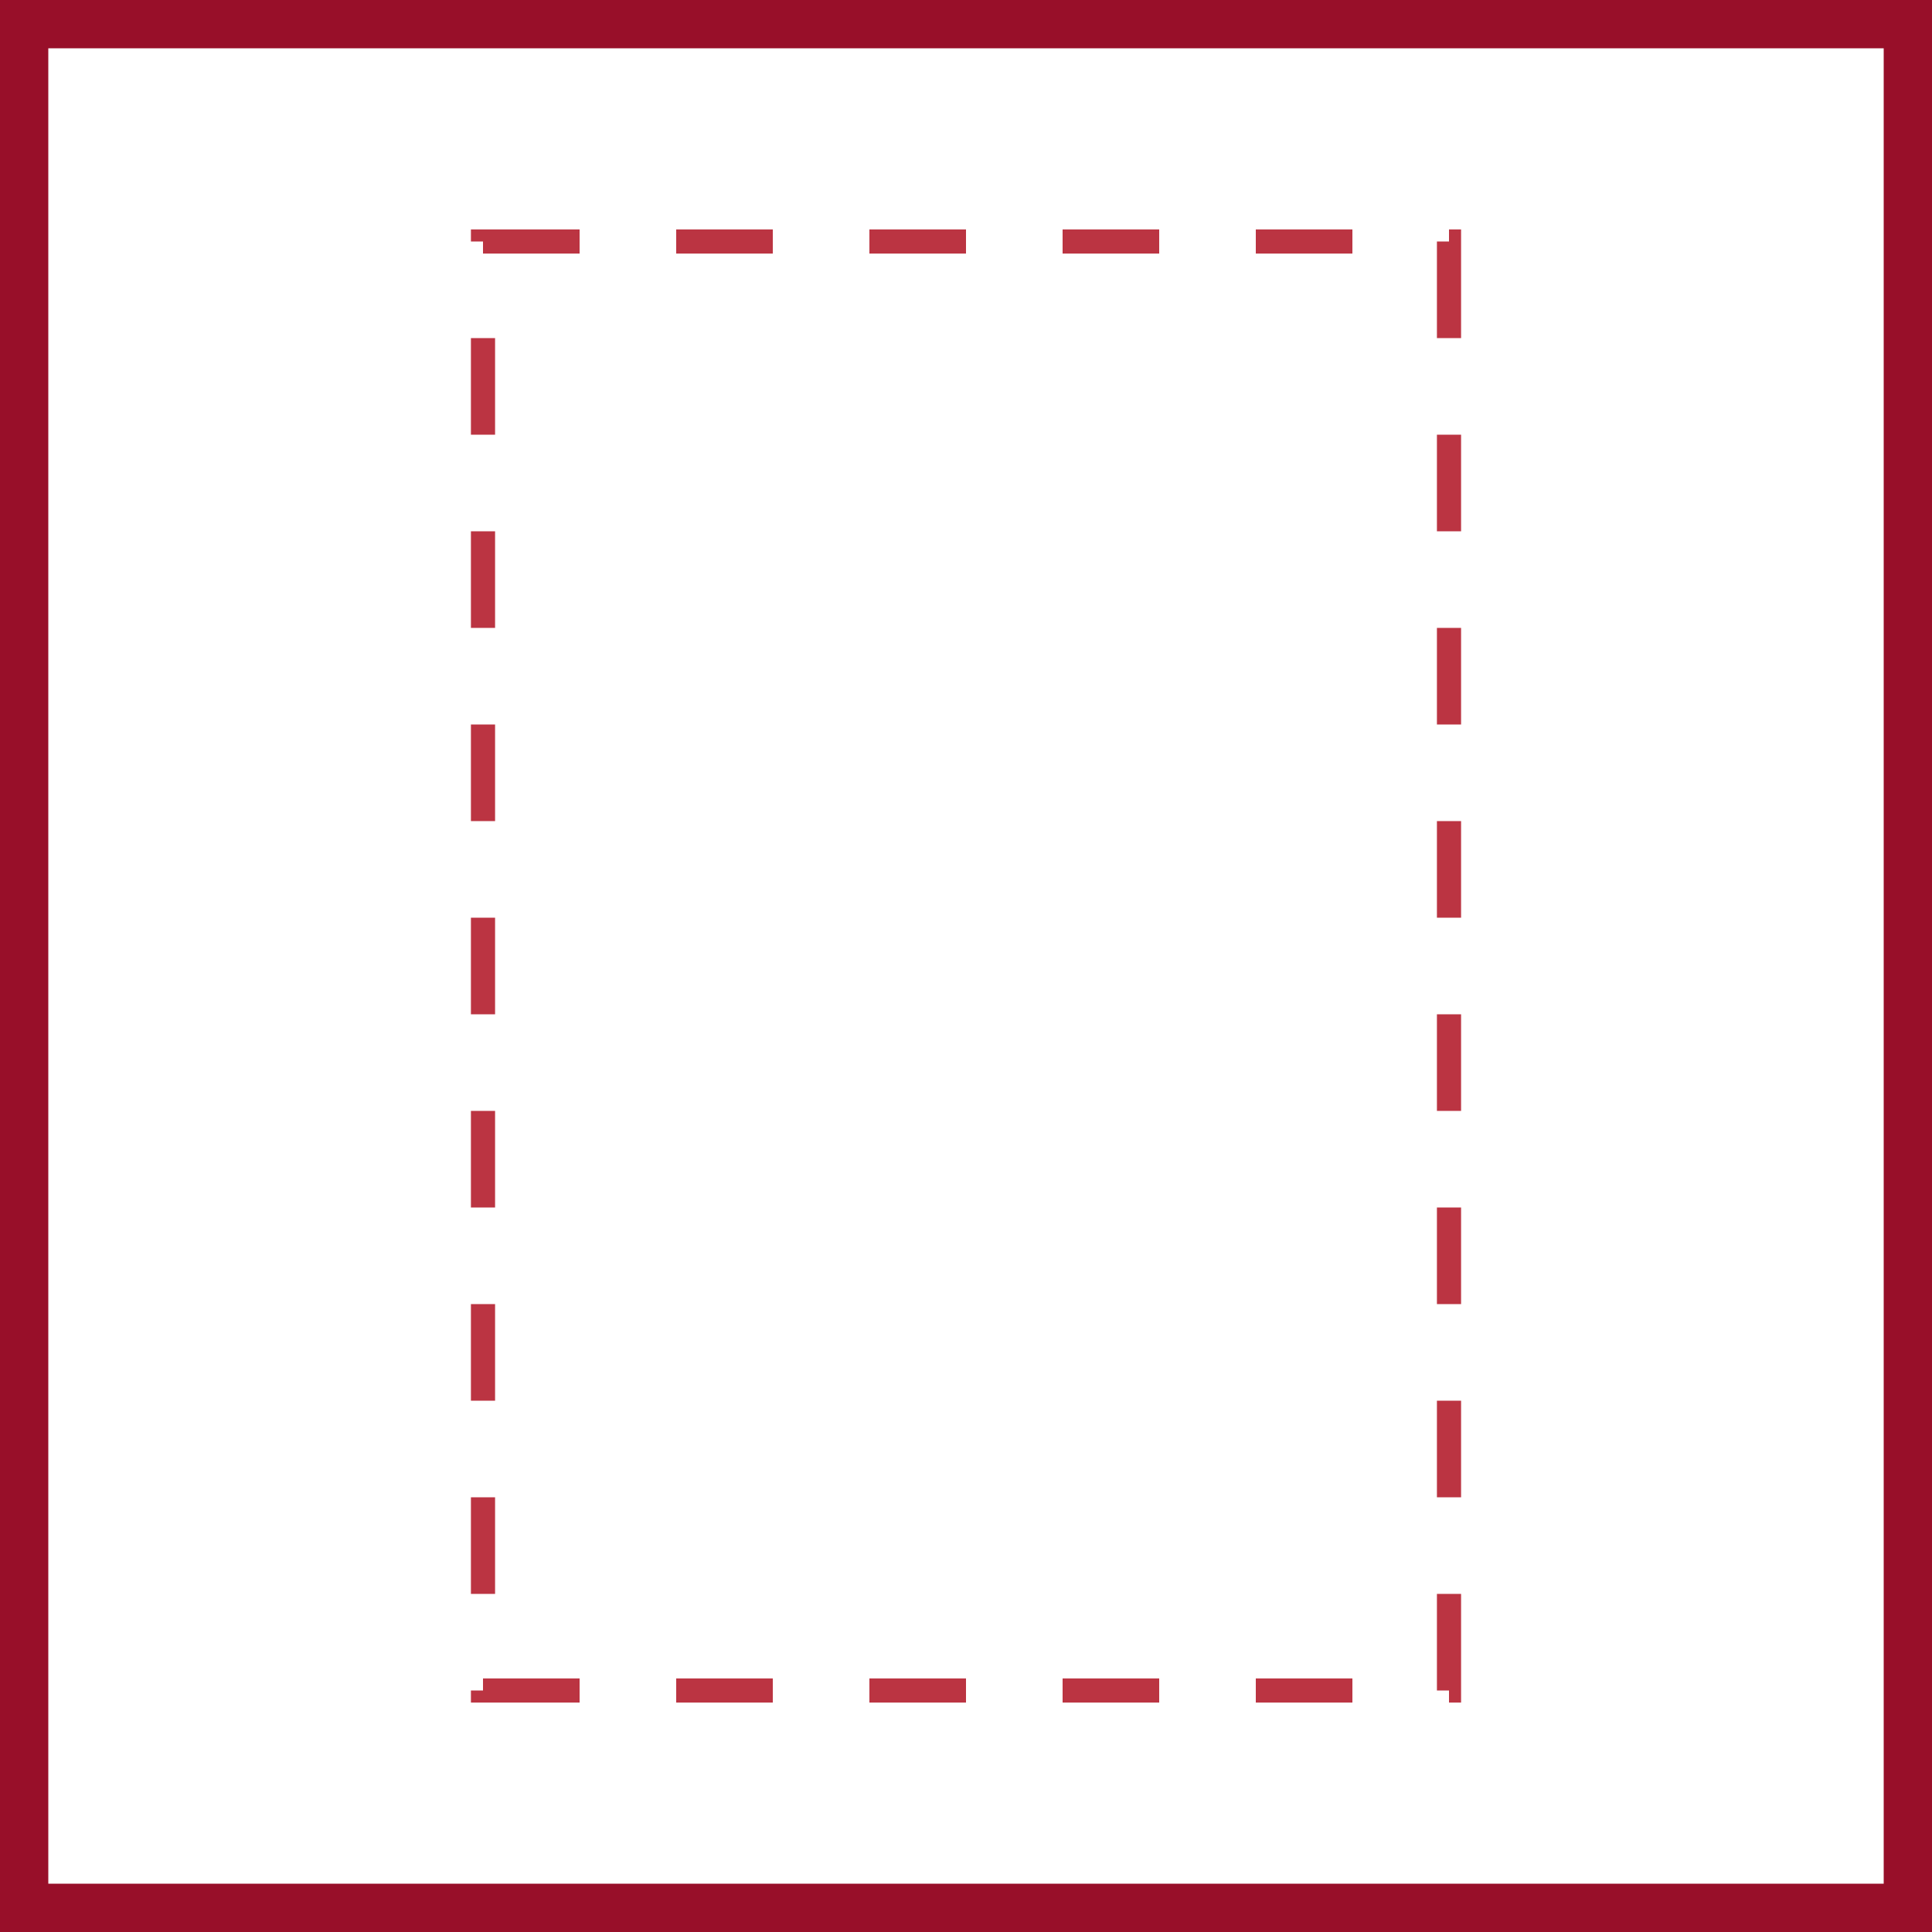 <svg width="80px" height="80px" version="1.1" xmlns="http://www.w3.org/2000/svg">

<path d="M1 1 l78 0 l0 78 l-78 0 Z" stroke-width="2" stroke="#980f29" fill-opacity="0"/>

<path d="M20 10 L60 10 L60 70 L20 70 Z" stroke-dasharray="4,4" stroke-width="1" stroke="#bb3442" fill-opacity="0"/>
</svg>